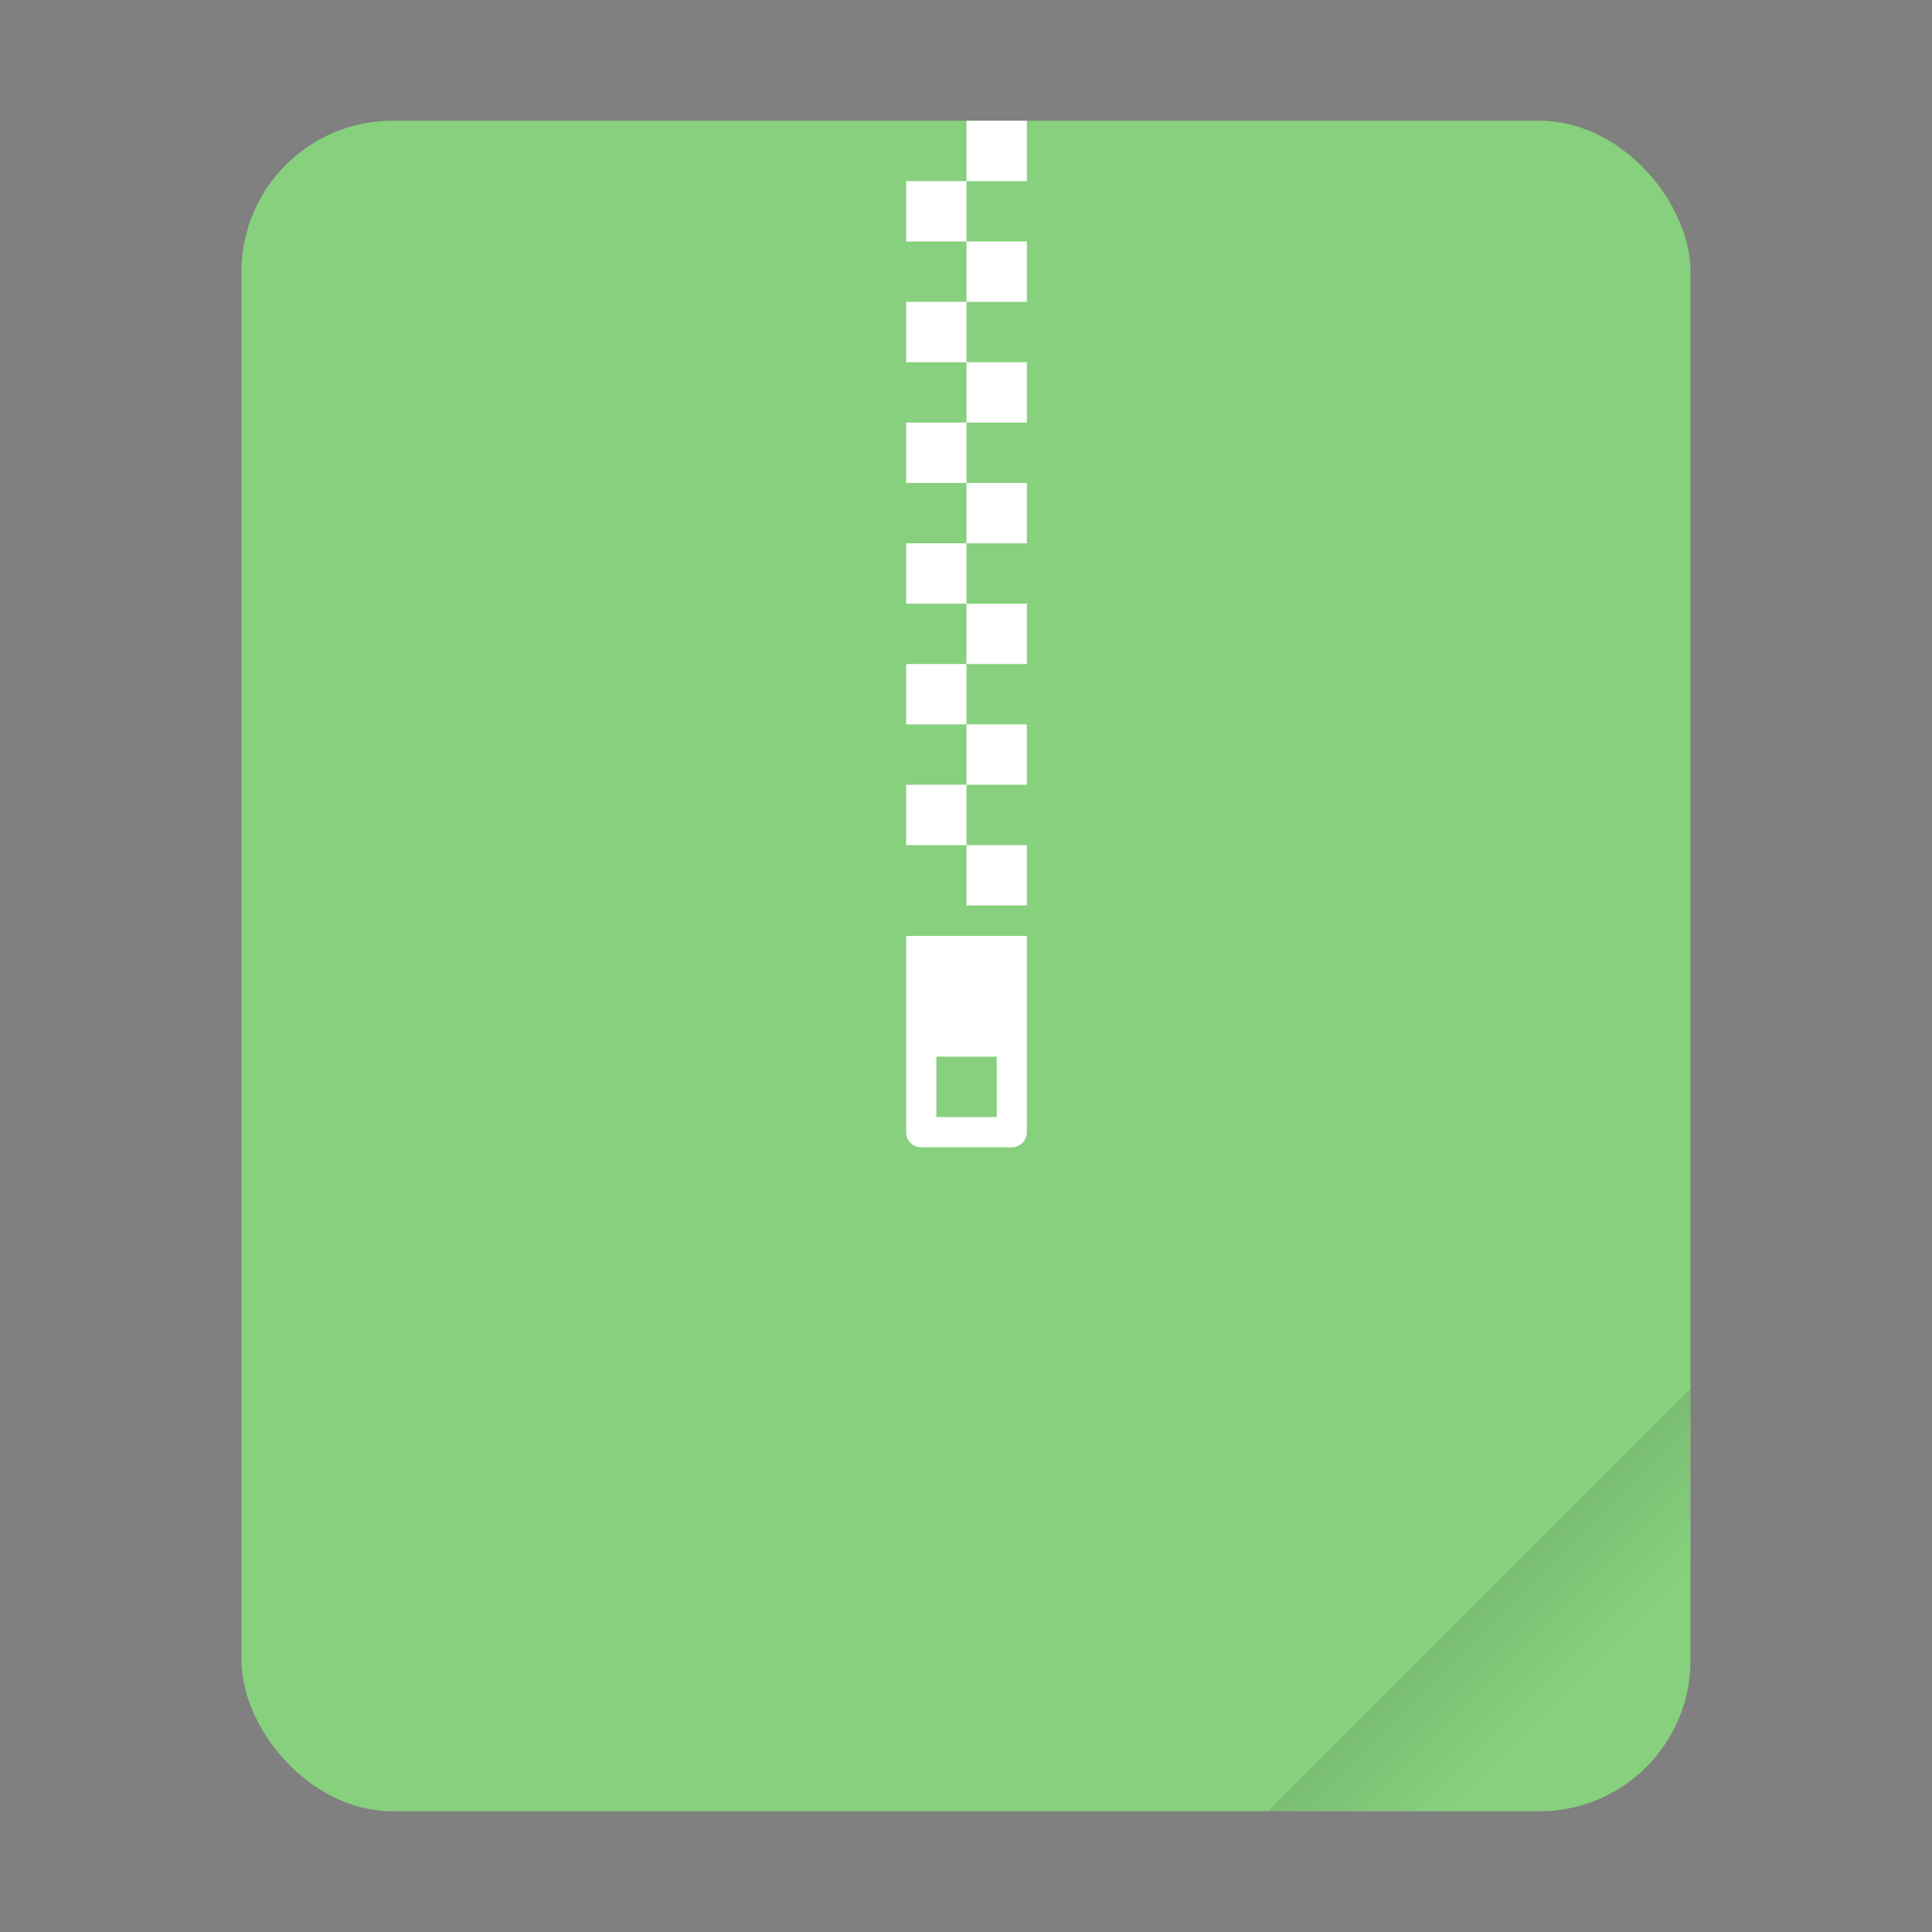 <svg width="64" height="64" version="1.1" viewBox="0 0 64 64" xmlns="http://www.w3.org/2000/svg">
	<rect x="0" y="0" width="64" height="64" fill="#808080" stroke="none"/>
	<defs>
		<linearGradient id="a" x1="49.571" x2="51.714" y1="52.714" y2="54.857"
						gradientTransform="matrix(2.333,0,0,2.333,-68.667,-72.001)" gradientUnits="userSpaceOnUse">
			<stop offset="0"/>
			<stop stop-opacity="0" offset="1"/>
		</linearGradient>
	</defs>
	<g transform="scale(1)">
		<rect x="8" y="4" width="48" height="56" ry="5" fill="#87d07d" style="paint-order:stroke fill markers"/>
		<path d="m56 46-14 14h9c2.77 0 5-2.23 5-5z" fill="url(#a)" fill-rule="evenodd" opacity=".15"
			  stroke-width="8.819" style="paint-order:stroke fill markers"/>
	</g>
	<g transform="matrix(3.78 0 0 3.78 -101.04 4.424)" fill="#fff">
		<path
			d="m34.671 7.032v1.72c0 0.073 0.059 0.132 0.132 0.132h0.794c0.073 0 0.132-0.059 0.132-0.132v-1.72zm0.265 1.058h0.529v0.529h-0.529z"
			color="#000000"/>
		<path
			d="m35.2-0.112v0.529h0.529v-0.529zm0 0.529h-0.529v0.529h0.529zm0 0.529v0.529h0.529v-0.529zm0 0.529h-0.529v0.529h0.529zm0 0.529v0.529h0.529v-0.529zm0 0.529h-0.529v0.529h0.529zm0 0.529v0.529h0.529v-0.529zm0 0.529h-0.529v0.529h0.529zm0 0.529v0.529h0.529v-0.529zm0 0.529h-0.529v0.529h0.529zm0 0.529v0.529h0.529v-0.529zm0 0.529h-0.529v0.529h0.529zm0 0.529v0.529h0.529v-0.529z"
			color="#000000"/>
	</g>
</svg>
